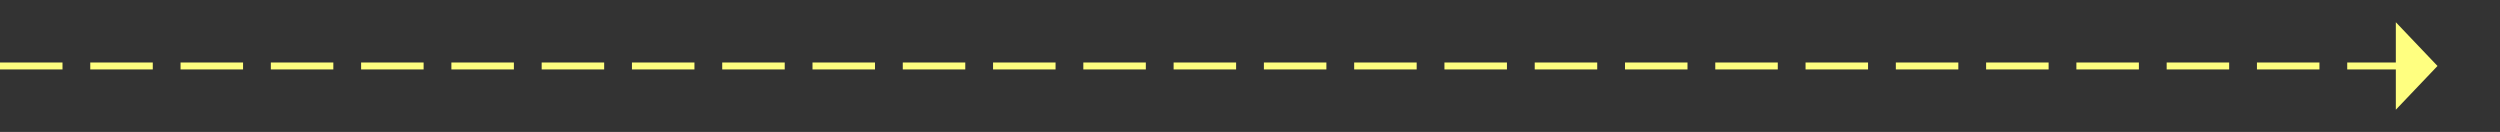 ﻿<?xml version="1.0" encoding="utf-8"?>
<svg version="1.1" xmlns:xlink="http://www.w3.org/1999/xlink" width="360px" height="19px" xmlns="http://www.w3.org/2000/svg">
  <rect width="100%" height="100%" fill="#333333" stroke="none"/>
  <g transform="matrix(1 0 0 1 -767 -7892 )">
    <path d="M 1112 7907.8  L 1118 7901.5  L 1112 7895.2  L 1112 7907.8  Z " fill-rule="nonzero" fill="#ffff80" stroke="none" />
    <path d="M 767 7901.5  L 1113 7901.5  " stroke-width="1" stroke-dasharray="9,4" stroke="#ffff80" fill="none" />
  </g>
</svg>
